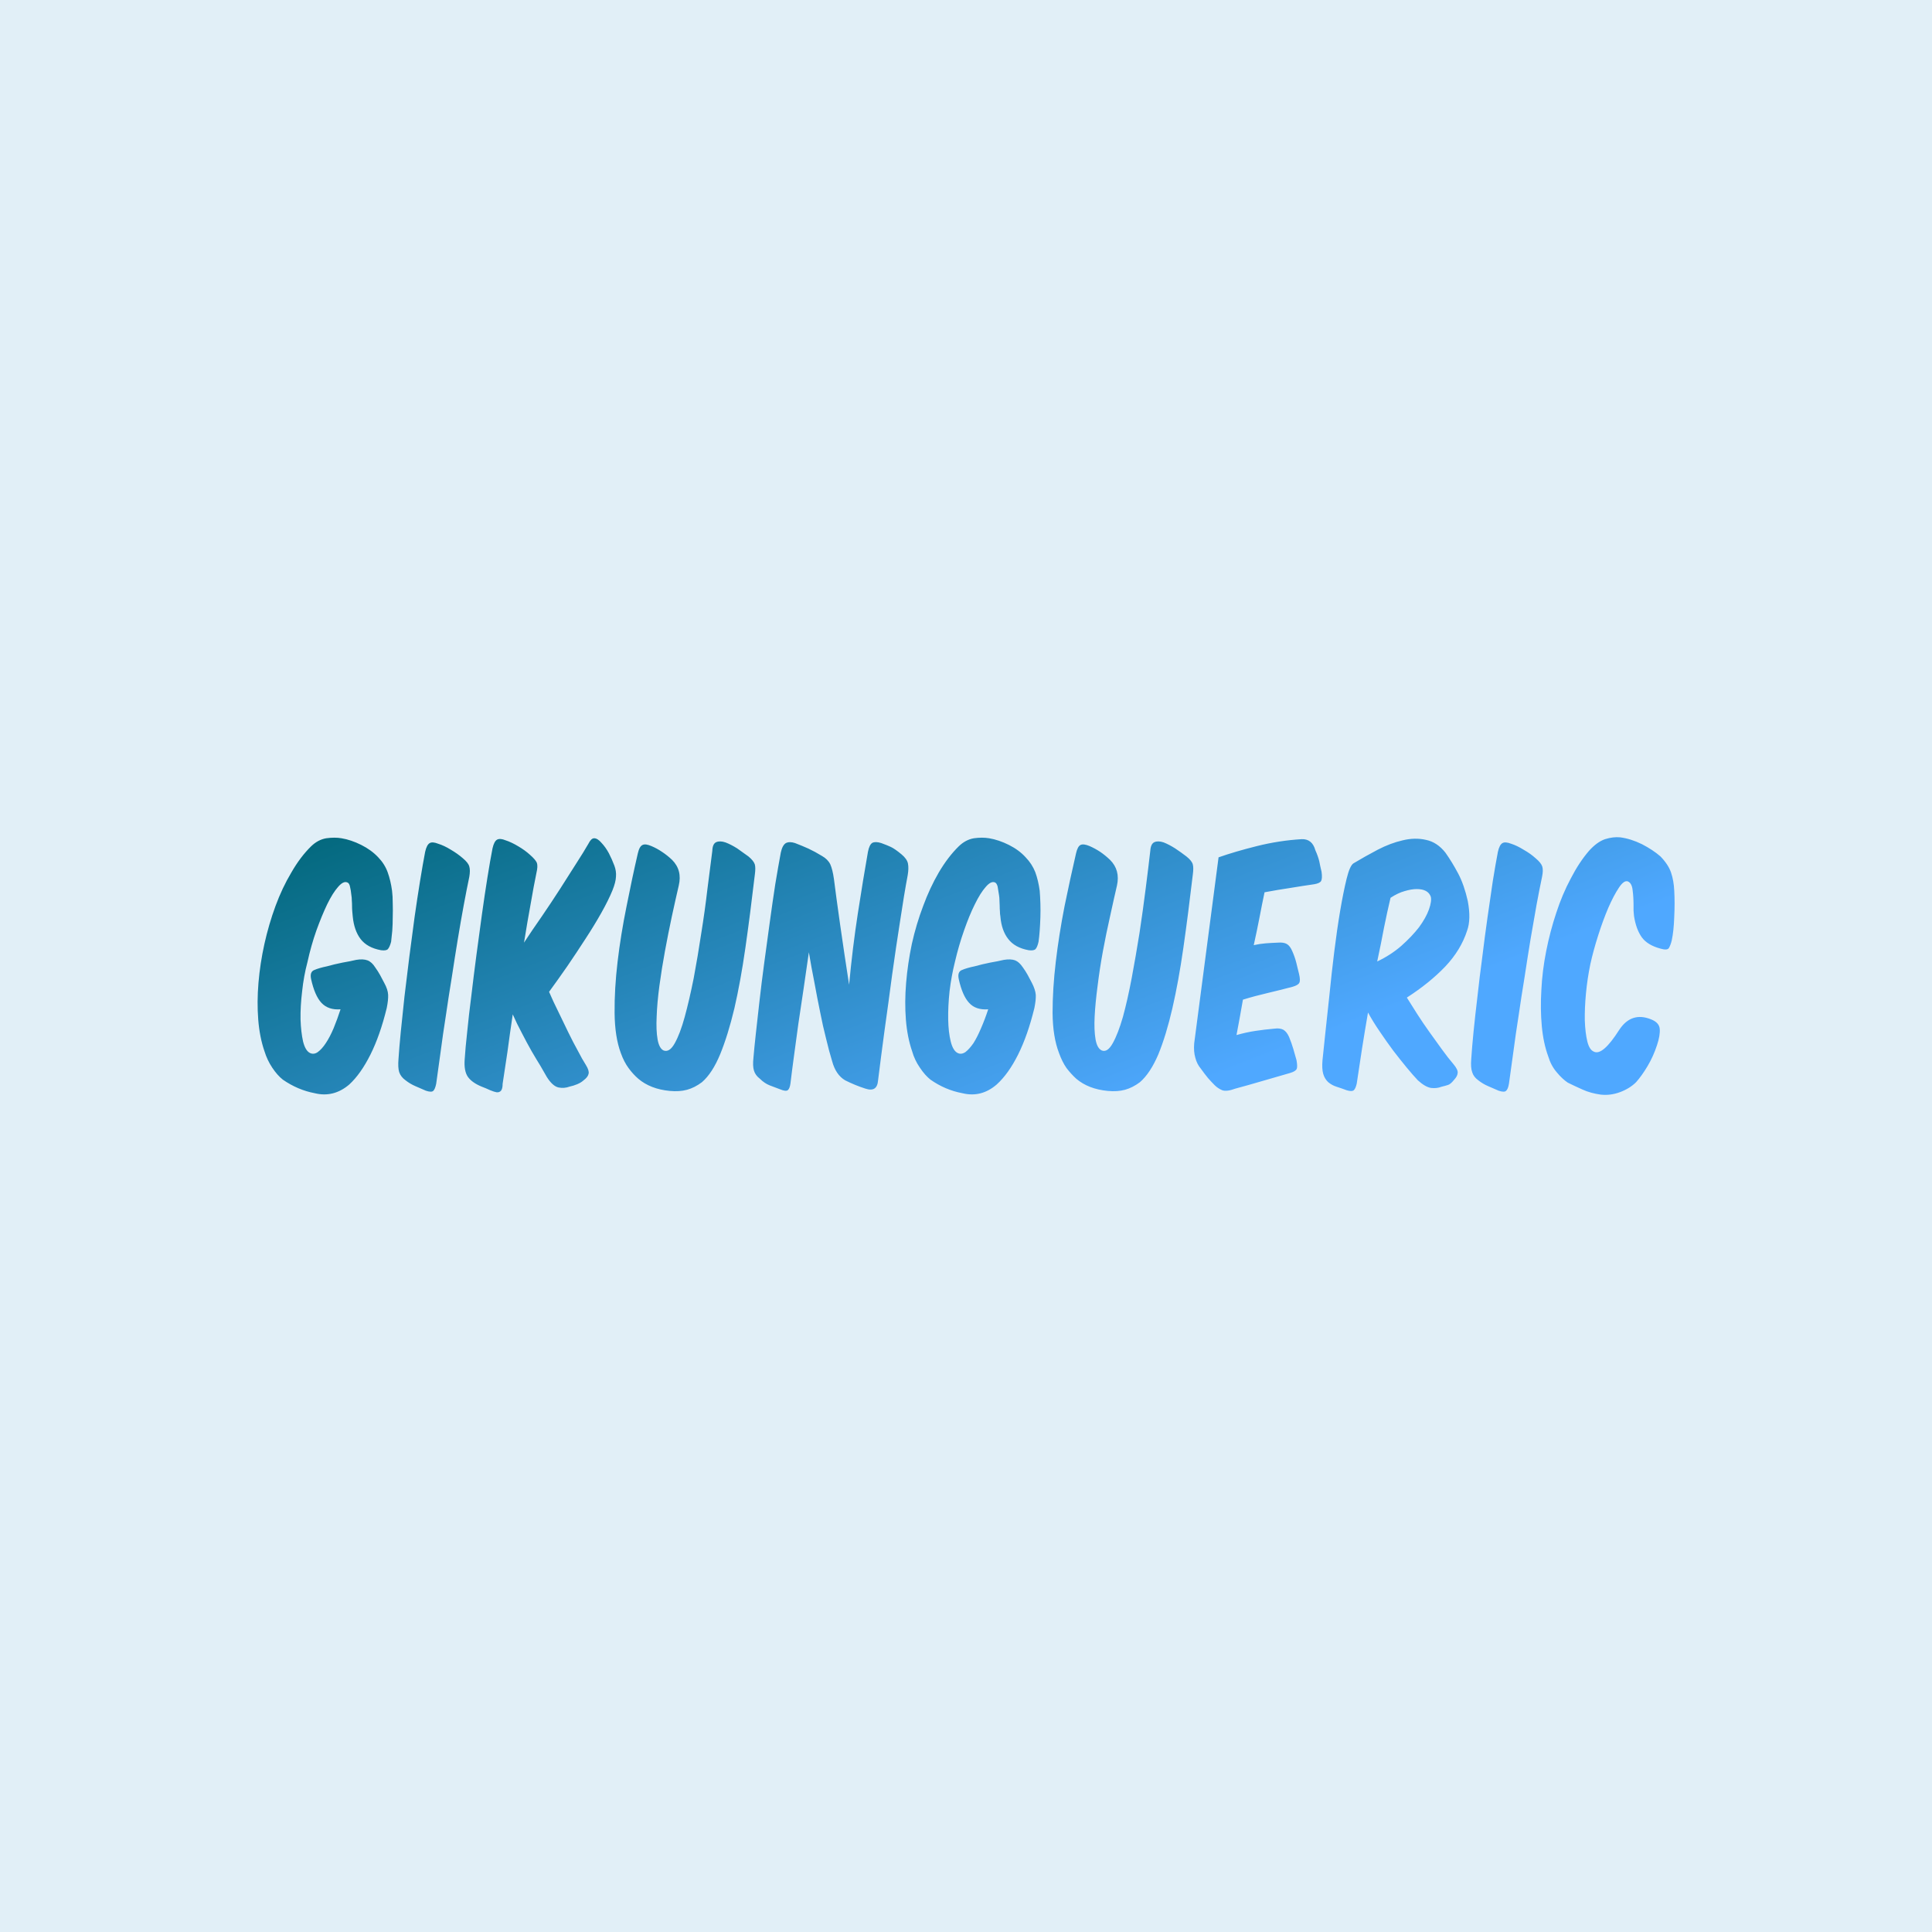 <svg data-v-fde0c5aa="" xmlns="http://www.w3.org/2000/svg" viewBox="0 0 300 300" class="font"><!----><defs data-v-fde0c5aa=""><!----></defs><rect data-v-fde0c5aa="" fill="#E1EFF7" x="0" y="0" width="300px" height="300px" class="logo-background-square"></rect><defs data-v-fde0c5aa=""><linearGradient data-v-fde0c5aa="" gradientTransform="rotate(25)" id="239e5ba0-aa9a-4ae0-be69-6fd35ce1a699" x1="0%" y1="0%" x2="100%" y2="0%"><stop data-v-fde0c5aa="" offset="0%" stop-color="#006678" stop-opacity="1"></stop><stop data-v-fde0c5aa="" offset="100%" stop-color="#4FA8FF" stop-opacity="1"></stop></linearGradient></defs><g data-v-fde0c5aa="" id="cd69b6d3-b6b4-4c48-b71c-543fce9d9395" fill="url(#239e5ba0-aa9a-4ae0-be69-6fd35ce1a699)" transform="matrix(3.57,0,0,3.57,41.777,112.278)"><path d="M5.31 9.51L5.31 9.51Q5.33 9.31 5.36 9.03Q5.38 8.75 5.38 8.45Q5.39 8.15 5.38 7.84Q5.38 7.53 5.35 7.29L5.35 7.29Q5.29 6.85 5.16 6.49Q5.03 6.13 4.75 5.84L4.75 5.84Q4.45 5.52 4.01 5.30Q3.57 5.08 3.15 5.01L3.15 5.01Q2.86 4.96 2.49 5.01Q2.13 5.07 1.83 5.36L1.83 5.36Q1.36 5.82 0.97 6.50Q0.57 7.17 0.28 7.96Q-0.01 8.75-0.20 9.60Q-0.39 10.46-0.46 11.30Q-0.53 12.14-0.47 12.90Q-0.41 13.66-0.20 14.27L-0.20 14.27Q-0.08 14.66 0.14 14.99Q0.36 15.32 0.60 15.51L0.60 15.51Q1.25 15.96 1.99 16.10L1.99 16.10Q2.81 16.30 3.49 15.72L3.49 15.72Q3.99 15.26 4.41 14.42Q4.83 13.58 5.12 12.39L5.12 12.39Q5.19 12.04 5.18 11.82Q5.17 11.59 5.01 11.30L5.01 11.30Q4.93 11.14 4.83 10.96Q4.73 10.78 4.62 10.63L4.62 10.63Q4.47 10.39 4.28 10.32Q4.09 10.25 3.79 10.30L3.79 10.30Q3.54 10.36 3.19 10.42Q2.84 10.49 2.52 10.58L2.52 10.58Q2.18 10.65 1.97 10.74Q1.76 10.82 1.83 11.14L1.83 11.14Q1.99 11.86 2.28 12.17Q2.58 12.49 3.11 12.45L3.11 12.45Q2.97 12.88 2.81 13.27Q2.65 13.65 2.47 13.92Q2.30 14.18 2.12 14.31Q1.95 14.43 1.78 14.35L1.78 14.35Q1.58 14.25 1.48 13.85Q1.39 13.45 1.37 12.89Q1.36 12.32 1.44 11.66Q1.51 11.00 1.67 10.40L1.67 10.40Q1.83 9.67 2.06 9.02Q2.30 8.36 2.53 7.88Q2.77 7.39 3.00 7.13Q3.23 6.86 3.40 6.93L3.40 6.93Q3.49 6.96 3.52 7.11Q3.56 7.27 3.58 7.48L3.58 7.48Q3.60 7.59 3.60 7.71Q3.61 7.83 3.61 7.95L3.61 7.95Q3.61 8.08 3.62 8.19Q3.63 8.30 3.64 8.41L3.64 8.41Q3.70 9.02 3.98 9.39Q4.27 9.77 4.87 9.88L4.87 9.88Q5.10 9.91 5.17 9.83Q5.25 9.74 5.31 9.51ZM8.43 5.88L8.43 5.88Q8.20 5.68 7.91 5.51Q7.62 5.33 7.36 5.25L7.36 5.25Q7.11 5.15 6.99 5.22Q6.86 5.29 6.79 5.60L6.79 5.60Q6.69 6.12 6.57 6.86Q6.45 7.60 6.33 8.44Q6.22 9.28 6.10 10.18Q5.99 11.07 5.89 11.90Q5.80 12.73 5.73 13.43Q5.66 14.14 5.63 14.62L5.63 14.62Q5.60 14.98 5.66 15.18Q5.73 15.39 5.94 15.54L5.94 15.54Q6.13 15.69 6.36 15.79Q6.58 15.89 6.82 15.99L6.82 15.99Q7.06 16.07 7.14 16.00Q7.22 15.93 7.27 15.69L7.27 15.69Q7.35 15.08 7.46 14.32Q7.56 13.55 7.69 12.73Q7.81 11.90 7.95 11.05Q8.08 10.19 8.21 9.40Q8.34 8.61 8.47 7.91Q8.60 7.21 8.71 6.69L8.71 6.69Q8.76 6.40 8.71 6.24Q8.67 6.08 8.43 5.88ZM12.18 11.69L12.18 11.69Q12.36 12.11 12.59 12.57Q12.81 13.03 13.02 13.46Q13.23 13.89 13.43 14.25Q13.62 14.62 13.78 14.87L13.78 14.87Q13.93 15.11 13.90 15.25Q13.87 15.40 13.68 15.54L13.68 15.54Q13.57 15.64 13.40 15.71Q13.23 15.78 13.08 15.81L13.08 15.81Q12.84 15.90 12.59 15.85Q12.33 15.79 12.08 15.39L12.08 15.39Q11.98 15.22 11.81 14.92Q11.63 14.63 11.42 14.27Q11.21 13.90 11.00 13.49Q10.78 13.08 10.60 12.67L10.60 12.67Q10.47 13.54 10.37 14.30Q10.26 15.06 10.16 15.69L10.16 15.69Q10.16 15.90 10.09 15.99Q10.02 16.07 9.90 16.06Q9.79 16.04 9.62 15.97Q9.45 15.89 9.24 15.81L9.24 15.81Q8.83 15.64 8.65 15.39Q8.47 15.13 8.51 14.62L8.51 14.62Q8.54 14.14 8.62 13.42Q8.69 12.70 8.80 11.85Q8.90 11.00 9.02 10.09Q9.14 9.18 9.26 8.32Q9.38 7.46 9.50 6.71Q9.62 5.96 9.72 5.45L9.72 5.45Q9.79 5.14 9.92 5.07Q10.05 5.00 10.29 5.10L10.29 5.10Q10.54 5.18 10.84 5.36Q11.13 5.53 11.35 5.73L11.35 5.73Q11.59 5.94 11.65 6.08Q11.70 6.23 11.63 6.52L11.63 6.52Q11.51 7.10 11.38 7.86Q11.24 8.62 11.09 9.55L11.09 9.55Q11.45 9.00 11.87 8.40Q12.28 7.80 12.66 7.21Q13.03 6.62 13.36 6.11Q13.69 5.60 13.89 5.25L13.89 5.25Q14.01 5.01 14.14 5.01L14.14 5.01Q14.29 5.01 14.46 5.21L14.46 5.21Q14.64 5.40 14.78 5.66Q14.91 5.91 15.02 6.20L15.02 6.20Q15.11 6.44 15.09 6.68Q15.08 6.92 14.94 7.27L14.94 7.27Q14.76 7.71 14.45 8.26Q14.14 8.81 13.76 9.39Q13.38 9.98 12.97 10.58Q12.56 11.17 12.18 11.69ZM15.30 14.35L15.30 14.35Q15.44 14.74 15.64 15.01Q15.83 15.27 16.06 15.47L16.06 15.47Q16.59 15.92 17.43 16.00L17.43 16.00Q17.85 16.04 18.18 15.95Q18.51 15.86 18.83 15.62L18.83 15.62Q19.28 15.23 19.62 14.41Q19.96 13.58 20.24 12.41Q20.51 11.24 20.72 9.77Q20.93 8.30 21.13 6.59L21.13 6.59Q21.17 6.30 21.13 6.15Q21.08 5.99 20.85 5.80L20.85 5.80Q20.62 5.63 20.36 5.45Q20.09 5.28 19.85 5.19Q19.61 5.11 19.45 5.18Q19.29 5.25 19.28 5.56L19.28 5.56Q19.19 6.26 19.07 7.20Q18.96 8.15 18.80 9.14Q18.65 10.14 18.47 11.10Q18.28 12.05 18.08 12.78Q17.88 13.51 17.65 13.92Q17.42 14.34 17.16 14.24L17.16 14.24Q16.97 14.15 16.90 13.76Q16.83 13.36 16.86 12.76Q16.88 12.17 16.98 11.42Q17.08 10.68 17.22 9.92Q17.36 9.16 17.52 8.41Q17.68 7.67 17.82 7.07L17.82 7.07Q17.98 6.40 17.53 5.95L17.53 5.95Q17.32 5.75 17.09 5.60Q16.87 5.45 16.63 5.35L16.63 5.35Q16.38 5.24 16.25 5.30Q16.11 5.36 16.04 5.67L16.04 5.67Q15.79 6.75 15.55 7.97Q15.30 9.20 15.16 10.38Q15.02 11.56 15.03 12.61Q15.04 13.65 15.30 14.35ZM25.23 11.38L25.23 11.38Q25.13 10.75 25.03 10.07Q24.93 9.39 24.84 8.77Q24.75 8.15 24.68 7.62Q24.61 7.10 24.57 6.78L24.57 6.78Q24.51 6.36 24.41 6.14Q24.30 5.92 24.05 5.78L24.05 5.78Q23.74 5.59 23.46 5.46Q23.17 5.33 22.88 5.22L22.88 5.22Q22.64 5.14 22.48 5.22Q22.33 5.31 22.26 5.63L22.26 5.63Q22.15 6.22 22.02 7Q21.90 7.78 21.78 8.66Q21.66 9.53 21.54 10.42Q21.42 11.31 21.33 12.11Q21.24 12.91 21.17 13.54Q21.10 14.18 21.07 14.55L21.07 14.55Q21.03 14.91 21.09 15.11Q21.15 15.32 21.35 15.47L21.35 15.47Q21.55 15.67 21.78 15.76Q22.01 15.85 22.23 15.93L22.23 15.93Q22.47 16.03 22.56 15.97Q22.65 15.90 22.68 15.67L22.68 15.67Q22.74 15.16 22.83 14.50Q22.92 13.85 23.02 13.10Q23.13 12.36 23.25 11.56Q23.37 10.75 23.48 9.97L23.48 9.97Q23.59 10.63 23.72 11.28Q23.84 11.94 23.97 12.57Q24.09 13.19 24.23 13.73Q24.36 14.28 24.49 14.70L24.49 14.70Q24.65 15.30 25.06 15.54L25.06 15.54Q25.28 15.65 25.50 15.74Q25.72 15.83 25.94 15.90L25.94 15.90Q26.45 16.07 26.49 15.54L26.49 15.54Q26.61 14.57 26.77 13.38Q26.94 12.18 27.10 10.96Q27.27 9.74 27.45 8.60Q27.62 7.46 27.78 6.61L27.78 6.61Q27.83 6.31 27.79 6.11Q27.75 5.91 27.51 5.71L27.51 5.71Q27.22 5.47 27.05 5.39Q26.88 5.31 26.63 5.22Q26.38 5.14 26.24 5.21Q26.11 5.29 26.05 5.60L26.05 5.60Q25.84 6.79 25.61 8.28Q25.38 9.77 25.23 11.38ZM33.47 9.51L33.47 9.51Q33.50 9.31 33.52 9.03Q33.54 8.75 33.55 8.45Q33.56 8.15 33.55 7.84Q33.54 7.53 33.52 7.29L33.52 7.29Q33.46 6.85 33.33 6.49Q33.19 6.13 32.91 5.84L32.91 5.84Q32.62 5.52 32.18 5.30Q31.74 5.08 31.32 5.01L31.32 5.01Q31.02 4.96 30.66 5.01Q30.30 5.07 30.00 5.36L30.00 5.36Q29.53 5.82 29.13 6.50Q28.74 7.17 28.45 7.96Q28.15 8.75 27.96 9.60Q27.78 10.46 27.71 11.30Q27.64 12.14 27.70 12.90Q27.76 13.66 27.97 14.27L27.97 14.27Q28.08 14.66 28.31 14.99Q28.53 15.32 28.77 15.51L28.77 15.51Q29.41 15.96 30.16 16.10L30.16 16.10Q30.98 16.30 31.65 15.72L31.65 15.72Q32.16 15.26 32.58 14.42Q33.00 13.58 33.29 12.39L33.29 12.39Q33.36 12.04 33.35 11.82Q33.33 11.59 33.18 11.30L33.18 11.30Q33.10 11.14 33.00 10.96Q32.90 10.78 32.79 10.63L32.79 10.63Q32.63 10.39 32.45 10.32Q32.26 10.25 31.96 10.30L31.96 10.30Q31.71 10.36 31.36 10.42Q31.01 10.49 30.69 10.58L30.69 10.58Q30.35 10.65 30.14 10.74Q29.93 10.82 30.00 11.14L30.00 11.14Q30.16 11.86 30.45 12.17Q30.74 12.49 31.28 12.45L31.28 12.45Q31.14 12.88 30.97 13.27Q30.81 13.65 30.64 13.92Q30.46 14.18 30.29 14.31Q30.11 14.43 29.95 14.35L29.95 14.35Q29.75 14.25 29.65 13.85Q29.55 13.45 29.54 12.89Q29.53 12.32 29.60 11.66Q29.68 11.00 29.83 10.40L29.83 10.40Q30.00 9.67 30.23 9.02Q30.46 8.36 30.70 7.88Q30.94 7.39 31.17 7.13Q31.40 6.86 31.57 6.93L31.57 6.93Q31.65 6.96 31.69 7.11Q31.72 7.27 31.75 7.48L31.75 7.48Q31.77 7.59 31.77 7.71Q31.78 7.83 31.78 7.95L31.78 7.95Q31.78 8.08 31.79 8.19Q31.79 8.30 31.81 8.41L31.81 8.41Q31.86 9.02 32.15 9.39Q32.44 9.77 33.04 9.88L33.04 9.88Q33.26 9.91 33.34 9.83Q33.42 9.74 33.47 9.51ZM34.36 14.35L34.36 14.35Q34.50 14.74 34.69 15.01Q34.89 15.27 35.11 15.47L35.11 15.47Q35.64 15.92 36.48 16.00L36.48 16.00Q36.90 16.04 37.23 15.95Q37.56 15.86 37.88 15.62L37.88 15.62Q38.33 15.23 38.68 14.41Q39.02 13.58 39.29 12.41Q39.56 11.24 39.77 9.77Q39.98 8.30 40.18 6.59L40.18 6.59Q40.22 6.30 40.18 6.15Q40.14 5.99 39.90 5.80L39.90 5.80Q39.68 5.63 39.41 5.45Q39.14 5.28 38.91 5.19Q38.67 5.11 38.51 5.18Q38.35 5.25 38.33 5.56L38.33 5.56Q38.25 6.26 38.13 7.20Q38.01 8.15 37.86 9.14Q37.70 10.14 37.52 11.10Q37.34 12.05 37.14 12.78Q36.93 13.51 36.70 13.92Q36.47 14.34 36.22 14.24L36.22 14.24Q36.02 14.15 35.95 13.76Q35.88 13.36 35.91 12.76Q35.94 12.17 36.04 11.42Q36.13 10.68 36.27 9.92Q36.41 9.16 36.58 8.41Q36.74 7.67 36.88 7.07L36.88 7.07Q37.03 6.40 36.58 5.95L36.58 5.95Q36.37 5.75 36.15 5.60Q35.92 5.45 35.69 5.35L35.69 5.35Q35.43 5.24 35.30 5.30Q35.17 5.36 35.10 5.67L35.10 5.67Q34.85 6.75 34.60 7.97Q34.36 9.20 34.22 10.38Q34.08 11.56 34.08 12.61Q34.09 13.65 34.36 14.35ZM41.30 5.84L41.30 5.84L40.24 13.93Q40.21 14.29 40.29 14.56Q40.36 14.83 40.52 15.02L40.52 15.02Q40.70 15.27 40.84 15.44Q40.98 15.60 41.13 15.75L41.13 15.75Q41.27 15.89 41.46 15.97Q41.65 16.04 42.03 15.90L42.03 15.90Q42.59 15.75 43.20 15.57Q43.82 15.39 44.41 15.22L44.41 15.22Q44.65 15.15 44.70 15.04Q44.74 14.94 44.69 14.66L44.69 14.66Q44.62 14.41 44.55 14.17Q44.48 13.93 44.37 13.66L44.37 13.66Q44.27 13.43 44.12 13.34Q43.97 13.26 43.74 13.29L43.74 13.29Q43.29 13.33 42.90 13.39Q42.50 13.45 42.08 13.57L42.08 13.57Q42.15 13.20 42.22 12.82Q42.29 12.43 42.36 12.03L42.36 12.03Q42.88 11.87 43.44 11.74Q43.99 11.61 44.52 11.47L44.52 11.47Q44.76 11.40 44.81 11.30Q44.87 11.20 44.80 10.91L44.80 10.91Q44.74 10.65 44.68 10.42Q44.62 10.18 44.51 9.93L44.51 9.93Q44.41 9.69 44.27 9.61Q44.13 9.53 43.89 9.55L43.89 9.55Q43.61 9.56 43.35 9.58Q43.09 9.60 42.83 9.66L42.83 9.66Q42.97 9.03 43.08 8.46Q43.19 7.88 43.30 7.36L43.30 7.36Q43.89 7.25 44.43 7.17Q44.97 7.08 45.46 7.01L45.46 7.01Q45.70 6.97 45.76 6.87Q45.82 6.76 45.78 6.47L45.78 6.47Q45.72 6.22 45.68 6.01Q45.63 5.80 45.51 5.53L45.51 5.53Q45.37 5.03 44.91 5.05L44.91 5.05Q43.93 5.11 42.97 5.35Q42.01 5.59 41.30 5.84ZM47.80 12.59L47.80 12.59Q48.03 13.01 48.32 13.43Q48.61 13.86 48.90 14.25Q49.20 14.64 49.48 14.98Q49.76 15.32 49.97 15.54L49.97 15.54Q50.29 15.83 50.54 15.87Q50.79 15.90 50.99 15.82L50.99 15.82Q51.16 15.78 51.28 15.74Q51.39 15.71 51.55 15.51L51.55 15.51Q51.69 15.36 51.70 15.22Q51.72 15.08 51.52 14.84L51.52 14.84Q51.28 14.56 51.02 14.20Q50.75 13.83 50.48 13.45Q50.20 13.06 49.95 12.67Q49.70 12.28 49.49 11.94L49.49 11.94Q50.47 11.31 51.16 10.59Q51.84 9.87 52.11 9.03L52.11 9.03Q52.29 8.54 52.14 7.74L52.14 7.74Q51.98 7.03 51.72 6.54Q51.46 6.05 51.17 5.64L51.17 5.64Q50.81 5.18 50.32 5.08Q49.84 4.97 49.31 5.10Q48.78 5.22 48.22 5.51Q47.67 5.80 47.17 6.10L47.17 6.10Q47.01 6.20 46.87 6.77Q46.73 7.34 46.59 8.16Q46.45 8.99 46.33 9.96Q46.21 10.93 46.12 11.85Q46.02 12.77 45.94 13.52Q45.86 14.28 45.82 14.67L45.82 14.67Q45.79 15.04 45.85 15.25Q45.91 15.47 46.07 15.62L46.07 15.62Q46.24 15.76 46.44 15.82Q46.63 15.88 46.87 15.97L46.87 15.97Q47.10 16.04 47.18 15.97Q47.26 15.90 47.31 15.68L47.31 15.68Q47.42 14.92 47.54 14.16Q47.66 13.40 47.80 12.59ZM48.78 7.60L48.78 7.60Q49.10 7.39 49.39 7.31Q49.69 7.22 49.92 7.22L49.92 7.22Q50.41 7.22 50.53 7.55L50.53 7.55Q50.58 7.74 50.45 8.11Q50.32 8.47 50.02 8.88Q49.71 9.28 49.25 9.69Q48.79 10.09 48.20 10.37L48.20 10.37Q48.37 9.58 48.50 8.88Q48.64 8.19 48.78 7.60ZM55.09 5.88L55.09 5.88Q54.87 5.68 54.57 5.51Q54.28 5.33 54.03 5.25L54.03 5.25Q53.77 5.15 53.65 5.22Q53.52 5.29 53.45 5.60L53.45 5.60Q53.35 6.12 53.23 6.86Q53.12 7.60 53.00 8.44Q52.88 9.28 52.77 10.18Q52.65 11.07 52.56 11.90Q52.46 12.73 52.39 13.43Q52.32 14.14 52.29 14.62L52.29 14.62Q52.26 14.98 52.33 15.18Q52.39 15.39 52.60 15.54L52.60 15.54Q52.79 15.69 53.02 15.79Q53.24 15.89 53.48 15.99L53.48 15.99Q53.72 16.07 53.80 16.00Q53.89 15.93 53.93 15.69L53.93 15.69Q54.01 15.08 54.12 14.32Q54.22 13.55 54.35 12.73Q54.47 11.90 54.61 11.05Q54.74 10.19 54.87 9.40Q55.01 8.61 55.13 7.91Q55.26 7.21 55.37 6.69L55.37 6.69Q55.43 6.40 55.38 6.24Q55.33 6.08 55.09 5.88ZM60.12 12.89L60.12 12.89Q59.26 12.54 58.73 13.34L58.73 13.34Q58.00 14.49 57.62 14.29L57.62 14.29Q57.43 14.21 57.34 13.85Q57.25 13.48 57.23 12.94Q57.22 12.40 57.28 11.76Q57.34 11.12 57.47 10.49L57.47 10.49Q57.60 9.90 57.81 9.24Q58.02 8.58 58.25 8.04Q58.49 7.49 58.72 7.15Q58.94 6.82 59.11 6.89L59.11 6.89Q59.28 6.97 59.31 7.27Q59.35 7.57 59.35 7.94L59.35 7.94Q59.35 8.05 59.35 8.16Q59.36 8.27 59.37 8.39L59.37 8.39Q59.46 8.97 59.71 9.32Q59.96 9.66 60.52 9.81L60.52 9.81Q60.82 9.90 60.89 9.78Q60.96 9.66 61.01 9.46L61.01 9.46Q61.10 9.04 61.12 8.43Q61.15 7.81 61.12 7.29L61.12 7.29Q61.10 6.85 60.98 6.50Q60.86 6.15 60.52 5.80L60.52 5.80Q60.20 5.52 59.72 5.27Q59.23 5.03 58.77 4.97L58.77 4.97Q58.46 4.94 58.11 5.05Q57.76 5.17 57.41 5.56L57.41 5.56Q56.98 6.06 56.62 6.76Q56.25 7.45 55.99 8.25Q55.72 9.06 55.55 9.92Q55.38 10.78 55.34 11.61Q55.29 12.45 55.36 13.19Q55.43 13.93 55.64 14.50L55.64 14.50Q55.76 14.90 56.01 15.19Q56.25 15.48 56.49 15.64L56.49 15.64Q56.77 15.78 57.13 15.94Q57.48 16.10 57.92 16.16L57.92 16.16Q58.34 16.21 58.77 16.05Q59.19 15.89 59.46 15.62L59.46 15.62Q59.71 15.34 59.96 14.92Q60.21 14.50 60.37 14.01L60.37 14.01Q60.51 13.59 60.49 13.31Q60.47 13.03 60.12 12.89Z"></path></g><!----><!----></svg>
